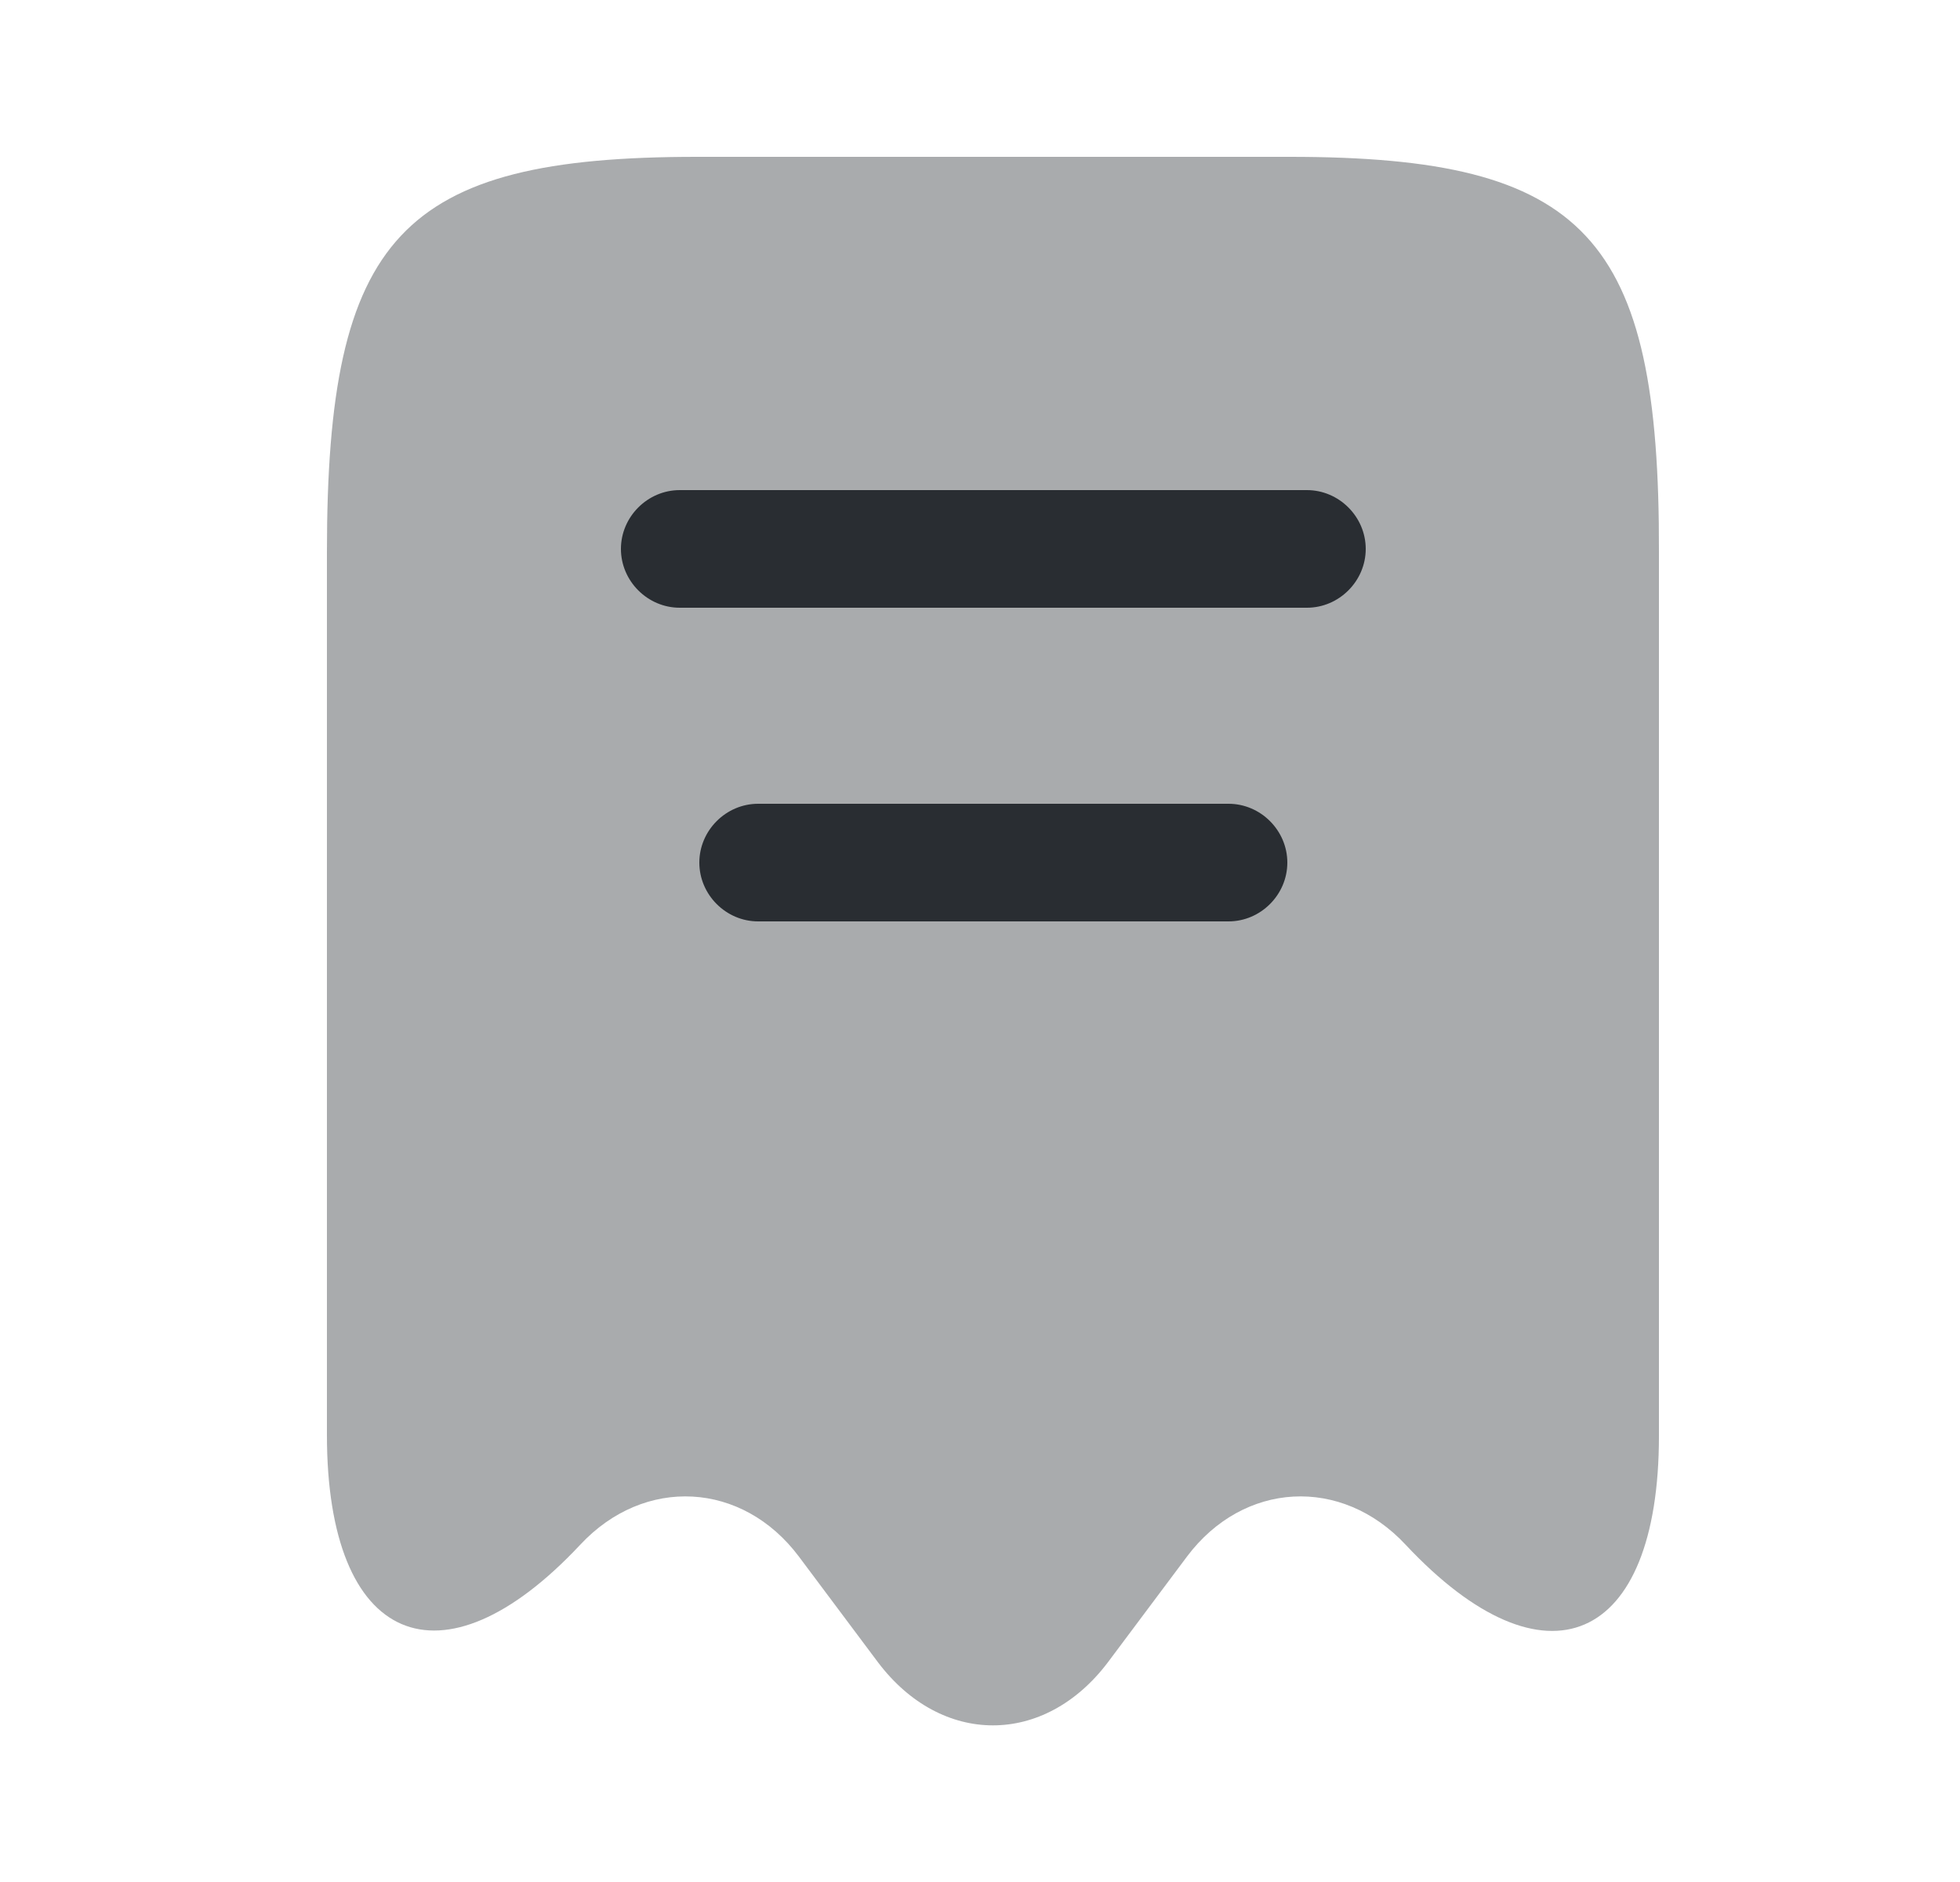 <svg width="25" height="24" viewBox="0 0 25 24" fill="none" xmlns="http://www.w3.org/2000/svg">
<path opacity="0.4" d="M7.4 19.7C8.22 18.82 9.47 18.89 10.19 19.85L11.2 21.2C12.01 22.27 13.32 22.27 14.13 21.2L15.14 19.85C15.86 18.89 17.11 18.82 17.93 19.7C19.71 21.6 21.16 20.97 21.16 18.31V7.04C21.17 3.01 20.23 2 16.45 2H8.89C5.11 2 4.17 3.01 4.17 7.04V18.3C4.17 20.97 5.63 21.59 7.4 19.7Z" fill="#292D32"/>
<path d="M16.67 7.75H8.67C8.26 7.75 7.92 7.41 7.92 7C7.92 6.59 8.26 6.25 8.67 6.25H16.67C17.08 6.25 17.42 6.59 17.42 7C17.42 7.41 17.08 7.75 16.67 7.75Z" fill="#292D32"/>
<path d="M15.67 11.75H9.67C9.26 11.75 8.92 11.41 8.92 11C8.92 10.59 9.26 10.25 9.67 10.25H15.67C16.08 10.25 16.42 10.59 16.42 11C16.42 11.41 16.08 11.75 15.67 11.75Z" fill="#292D32"/>
</svg>
